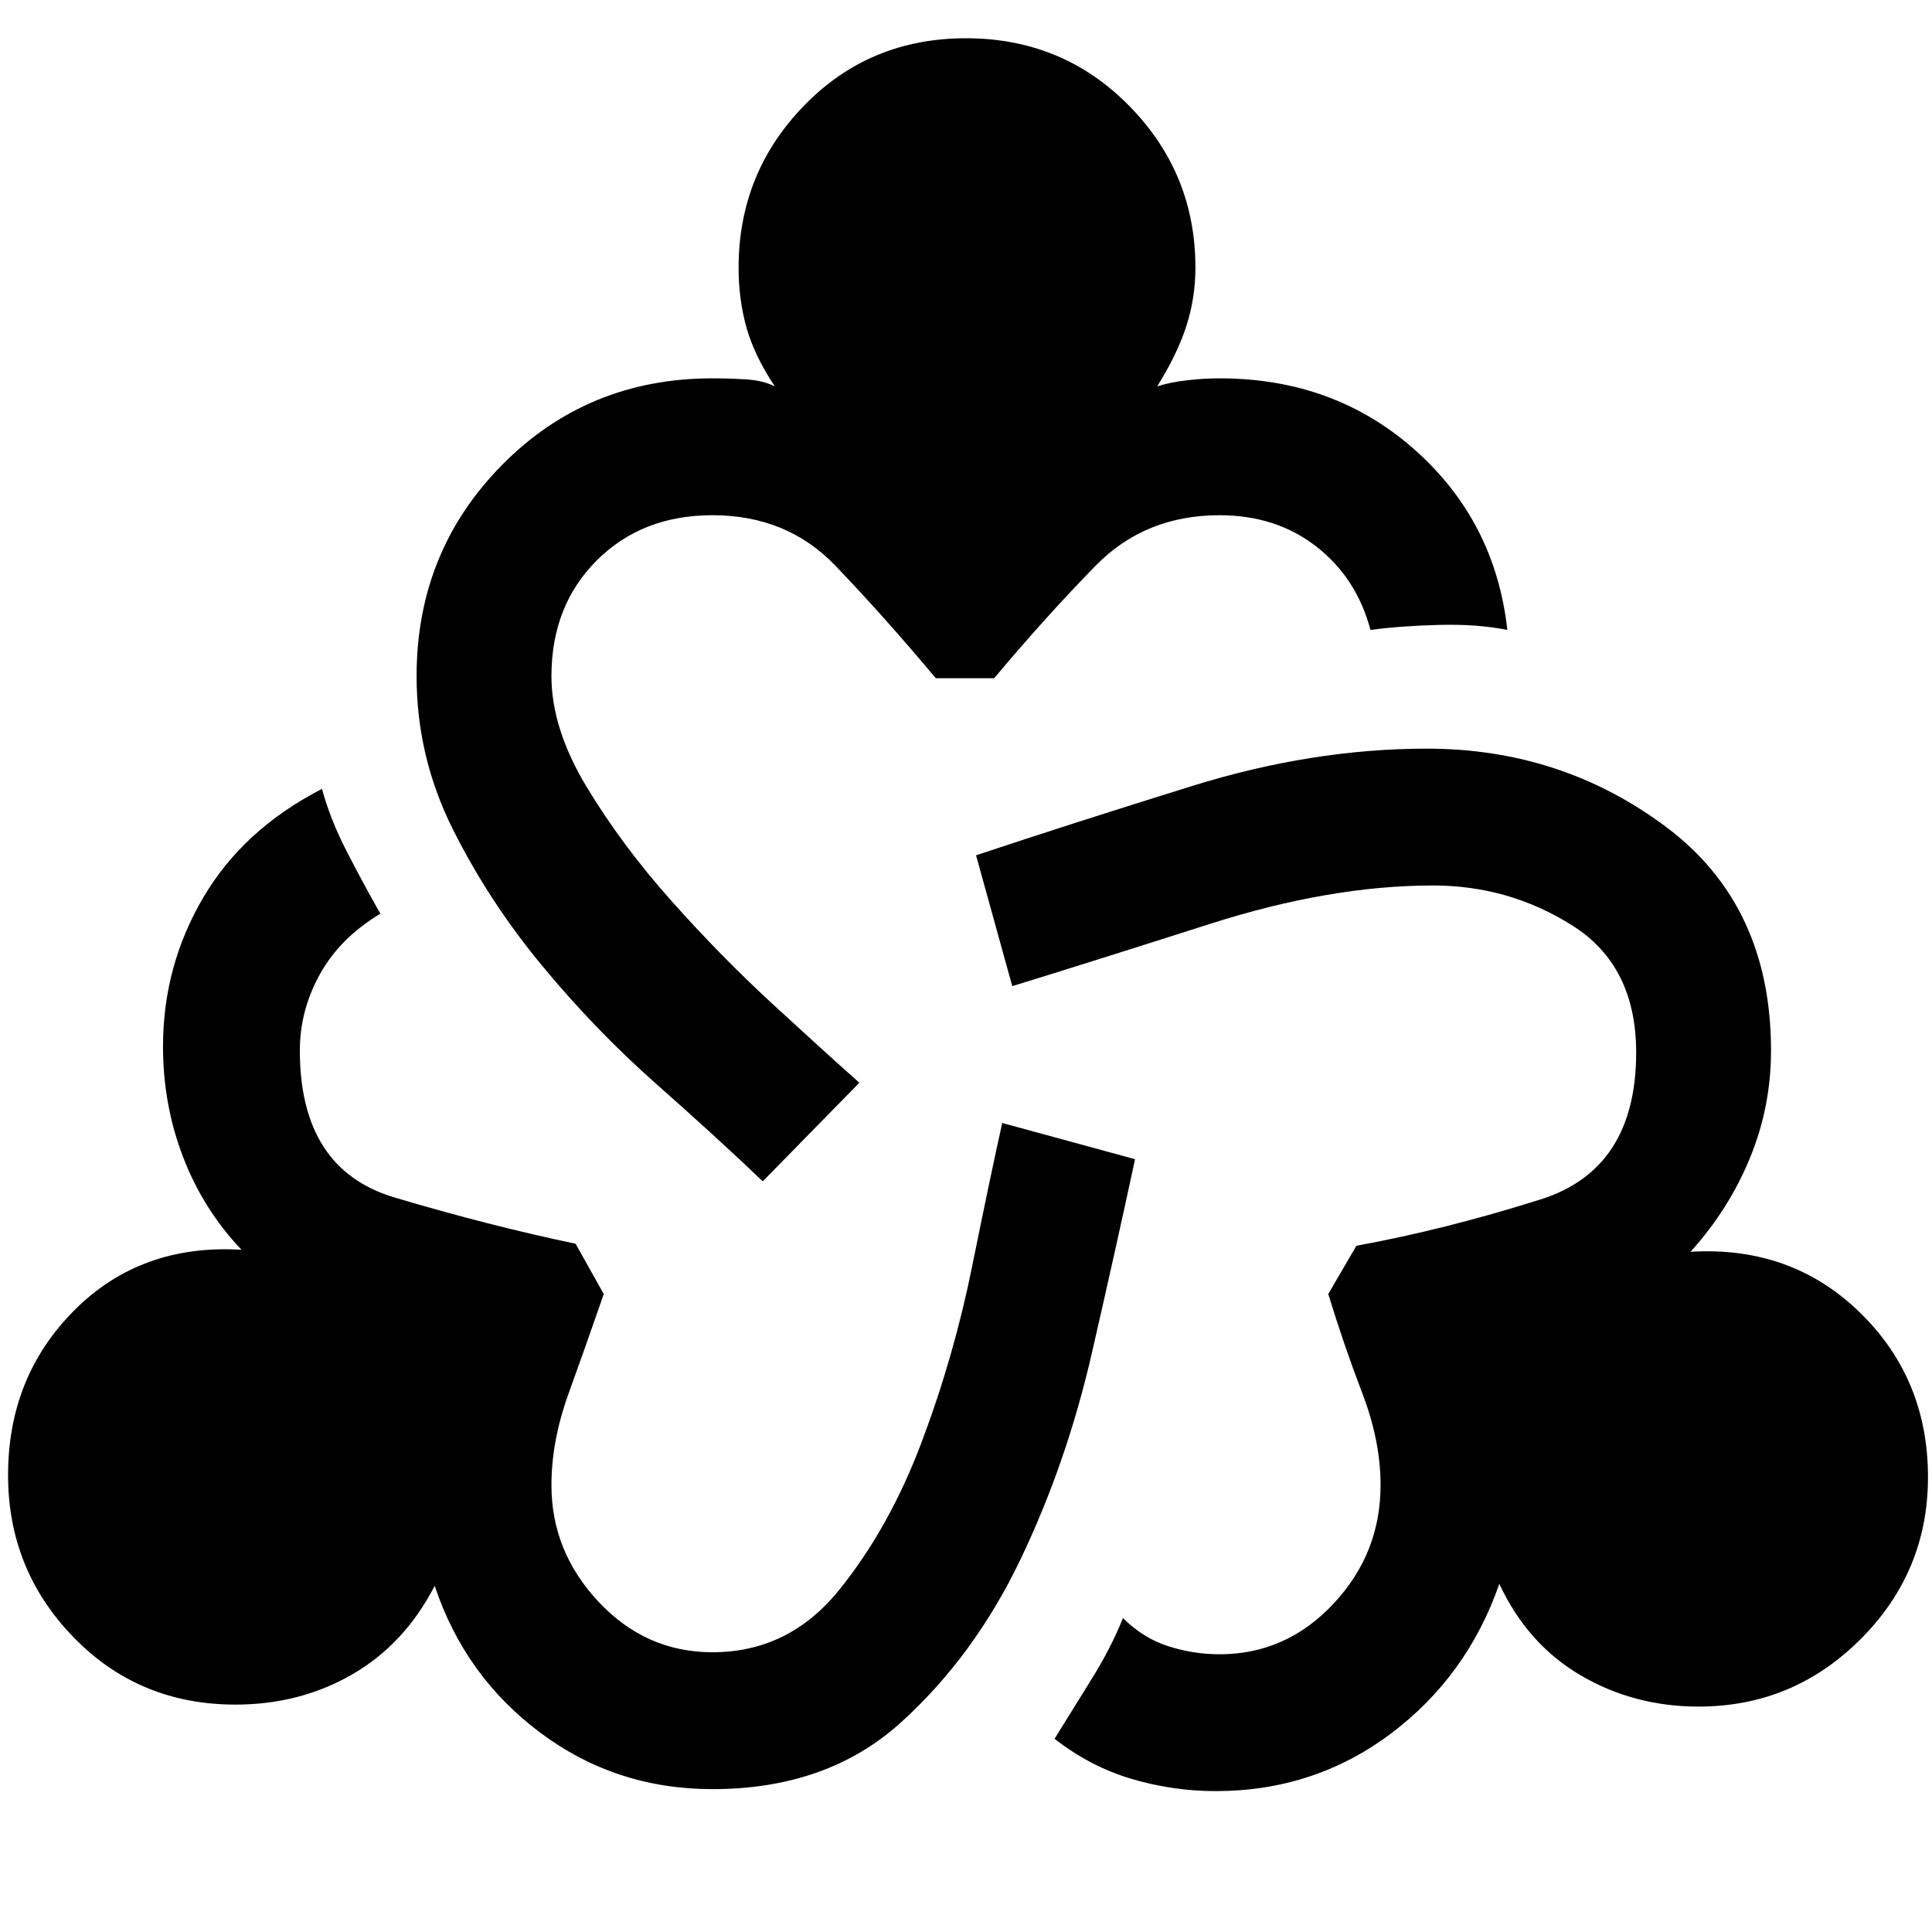 <svg xmlns="http://www.w3.org/2000/svg" height="40" width="40"><path d="M14.75 37.042q-2 0-3.562-1.167Q9.625 34.708 9 32.833q-.625 1.209-1.708 1.834-1.084.625-2.417.625-2 0-3.354-1.396T.167 30.542q0-2.042 1.375-3.417T5 25.875q-.792-.833-1.208-1.917-.417-1.083-.417-2.291 0-1.667.833-3.084.834-1.416 2.459-2.25.166.625.521 1.313.354.687.687 1.271-.833.5-1.25 1.25-.417.75-.417 1.583 0 2.458 1.959 3.042 1.958.583 3.75.958l.583 1.042q-.375 1.083-.729 2.062-.354.979-.354 1.896 0 1.375.979 2.417.979 1.041 2.354 1.041 1.583 0 2.625-1.291 1.042-1.292 1.708-3.063.667-1.771 1.042-3.625t.625-2.979l2.75.75q-.375 1.75-.896 4.021t-1.479 4.271q-.958 2-2.479 3.375-1.521 1.375-3.896 1.375Zm1.042-12.584q-.959-.916-2.209-2.02-1.25-1.105-2.354-2.438-1.104-1.333-1.854-2.833-.75-1.5-.75-3.167 0-2.583 1.771-4.375 1.771-1.792 4.354-1.792.333 0 .688.021.354.021.604.146-.417-.625-.584-1.208-.166-.584-.166-1.25 0-1.959 1.354-3.354Q18 .792 20 .792t3.375 1.396q1.375 1.395 1.375 3.354 0 .625-.188 1.208-.187.583-.604 1.25.25-.083.604-.125.355-.042.688-.042 2.375 0 4.042 1.48 1.666 1.479 1.916 3.729-.625-.125-1.416-.104-.792.02-1.417.104-.292-1.084-1.125-1.729-.833-.646-2-.646-1.542 0-2.562 1.041-1.021 1.042-2.105 2.334h-1.208q-1.083-1.292-2.083-2.334-1-1.041-2.542-1.041-1.458 0-2.396.937-.937.938-.937 2.396 0 1.083.729 2.292.729 1.208 1.75 2.354 1.021 1.146 2.083 2.125 1.063.979 1.813 1.646Zm9.375 12.625q-.875 0-1.729-.25-.855-.25-1.605-.833.334-.542.75-1.208.417-.667.667-1.292.417.417.938.583.52.167 1.062.167 1.375 0 2.354-1.042.979-1.041.979-2.458 0-.917-.375-1.896-.375-.979-.708-2.062l.583-1q1.834-.334 3.813-.959t1.979-3.041q0-1.792-1.313-2.625-1.312-.834-2.895-.834-2.125 0-4.605.792-2.479.792-4.104 1.292l-.75-2.709q2-.666 4.48-1.437 2.479-.771 4.854-.771 2.791 0 4.958 1.625 2.167 1.625 2.167 4.625 0 1.167-.438 2.229-.437 1.063-1.229 1.938 2.083-.125 3.5 1.25 1.417 1.375 1.417 3.416 0 1.959-1.396 3.355-1.396 1.395-3.354 1.395-1.334 0-2.438-.645-1.104-.646-1.687-1.896-.667 1.916-2.25 3.104-1.584 1.187-3.625 1.187Z"/></svg>